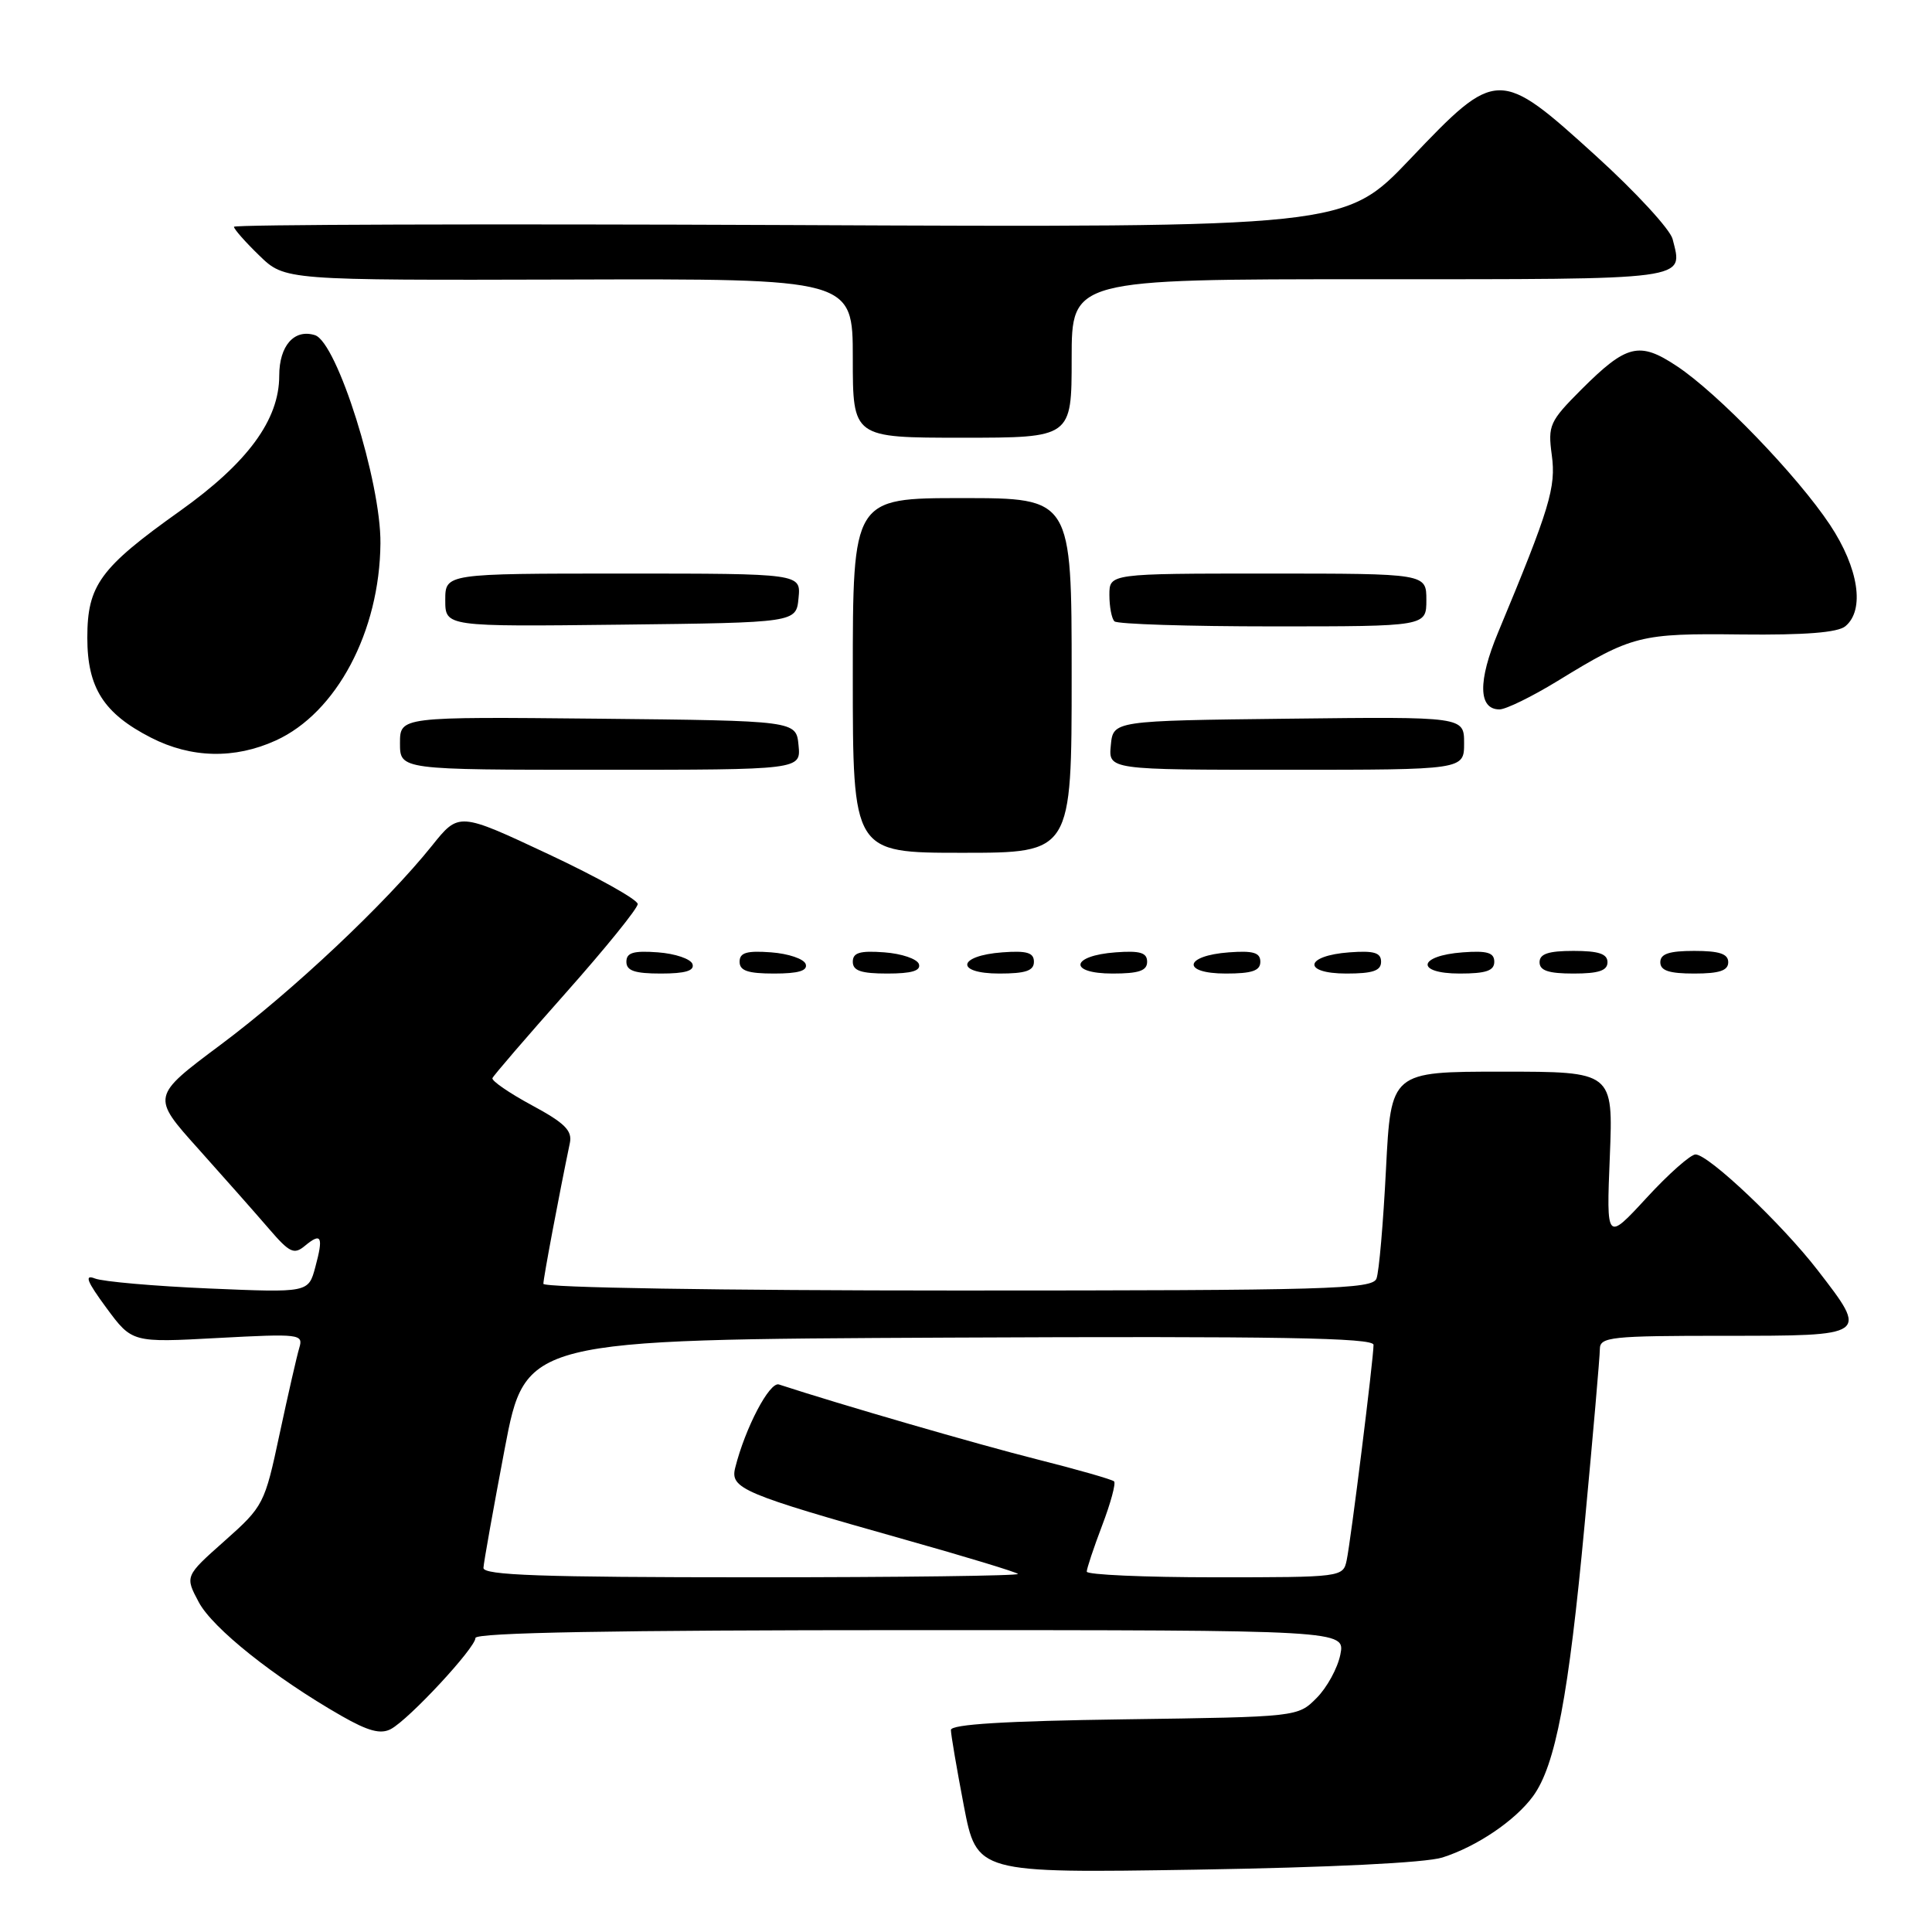<?xml version="1.0" encoding="UTF-8" standalone="no"?>
<!DOCTYPE svg PUBLIC "-//W3C//DTD SVG 1.1//EN" "http://www.w3.org/Graphics/SVG/1.1/DTD/svg11.dtd" >
<svg xmlns="http://www.w3.org/2000/svg" xmlns:xlink="http://www.w3.org/1999/xlink" version="1.1" viewBox="0 0 256 256">
 <g >
 <path fill="currentColor"
d=" M 191.12 246.13 C 195.69 244.68 200.78 241.23 203.14 238.00 C 206.11 233.92 207.85 224.76 209.97 202.00 C 211.08 190.18 211.99 179.71 211.99 178.75 C 212.00 177.15 213.46 177.00 228.50 177.00 C 247.65 177.00 247.59 177.04 240.85 168.31 C 236.16 162.23 226.44 153.01 224.67 152.97 C 224.03 152.96 221.10 155.54 218.18 158.72 C 212.85 164.50 212.85 164.50 213.31 153.25 C 213.76 142.00 213.76 142.00 199.03 142.00 C 184.31 142.00 184.31 142.00 183.65 154.92 C 183.29 162.02 182.73 168.55 182.39 169.42 C 181.85 170.83 176.03 171.00 126.89 171.00 C 95.35 171.00 72.00 170.62 72.00 170.11 C 72.00 169.35 74.09 158.26 75.51 151.45 C 75.85 149.81 74.83 148.80 70.47 146.45 C 67.47 144.83 65.12 143.21 65.25 142.86 C 65.39 142.51 69.78 137.41 75.00 131.53 C 80.22 125.65 84.50 120.37 84.50 119.79 C 84.50 119.21 79.17 116.23 72.65 113.17 C 60.80 107.61 60.80 107.61 57.24 112.06 C 51.12 119.69 38.82 131.28 29.24 138.43 C 20.05 145.29 20.05 145.29 26.28 152.23 C 29.70 156.05 33.91 160.81 35.63 162.81 C 38.37 166.00 38.96 166.28 40.40 165.08 C 42.59 163.26 42.88 163.84 41.78 167.90 C 40.87 171.29 40.87 171.29 27.68 170.73 C 20.43 170.42 13.64 169.82 12.59 169.41 C 11.14 168.84 11.50 169.77 14.09 173.29 C 17.50 177.91 17.50 177.91 28.87 177.29 C 39.73 176.71 40.21 176.77 39.66 178.59 C 39.34 179.64 38.17 184.78 37.05 190.00 C 35.07 199.31 34.92 199.59 29.76 204.18 C 24.50 208.85 24.50 208.85 26.34 212.30 C 28.18 215.76 36.38 222.29 45.24 227.36 C 48.79 229.39 50.44 229.83 51.79 229.11 C 54.21 227.82 63.00 218.35 63.00 217.04 C 63.00 216.33 81.30 216.00 120.62 216.00 C 178.25 216.00 178.25 216.00 177.60 219.25 C 177.24 221.04 175.83 223.62 174.45 225.00 C 171.96 227.50 171.96 227.50 148.98 227.82 C 133.18 228.04 126.00 228.48 126.00 229.23 C 126.00 229.83 126.77 234.35 127.71 239.26 C 129.43 248.20 129.43 248.20 158.46 247.74 C 176.23 247.45 188.90 246.83 191.12 246.13 Z  M 91.76 127.75 C 91.53 127.06 89.47 126.36 87.17 126.19 C 83.93 125.95 83.00 126.23 83.00 127.44 C 83.00 128.63 84.10 129.00 87.58 129.00 C 90.80 129.00 92.04 128.63 91.76 127.75 Z  M 106.76 127.75 C 106.53 127.06 104.47 126.36 102.17 126.19 C 98.93 125.95 98.00 126.23 98.00 127.44 C 98.00 128.63 99.10 129.00 102.58 129.00 C 105.80 129.00 107.04 128.63 106.76 127.75 Z  M 121.76 127.75 C 121.53 127.06 119.47 126.36 117.17 126.19 C 113.93 125.95 113.00 126.23 113.00 127.44 C 113.00 128.63 114.10 129.00 117.58 129.00 C 120.80 129.00 122.04 128.63 121.76 127.75 Z  M 137.00 127.44 C 137.00 126.23 136.07 125.95 132.83 126.19 C 126.86 126.63 126.51 129.00 132.42 129.00 C 135.90 129.00 137.00 128.63 137.00 127.44 Z  M 152.00 127.44 C 152.00 126.23 151.07 125.95 147.83 126.19 C 141.86 126.63 141.51 129.00 147.42 129.00 C 150.90 129.00 152.00 128.63 152.00 127.44 Z  M 167.00 127.44 C 167.00 126.23 166.07 125.95 162.83 126.19 C 156.86 126.63 156.51 129.00 162.42 129.00 C 165.90 129.00 167.00 128.63 167.00 127.44 Z  M 183.00 127.44 C 183.00 126.23 182.07 125.95 178.83 126.19 C 172.86 126.63 172.51 129.00 178.42 129.00 C 181.90 129.00 183.00 128.63 183.00 127.44 Z  M 198.00 127.44 C 198.00 126.23 197.07 125.95 193.83 126.19 C 187.86 126.63 187.51 129.00 193.42 129.00 C 196.90 129.00 198.00 128.63 198.00 127.44 Z  M 213.00 127.50 C 213.00 126.39 211.83 126.00 208.50 126.00 C 205.17 126.00 204.00 126.39 204.00 127.50 C 204.00 128.61 205.17 129.00 208.50 129.00 C 211.83 129.00 213.00 128.61 213.00 127.50 Z  M 229.00 127.50 C 229.00 126.39 227.83 126.00 224.50 126.00 C 221.17 126.00 220.00 126.39 220.00 127.50 C 220.00 128.61 221.17 129.00 224.50 129.00 C 227.83 129.00 229.00 128.61 229.00 127.50 Z  M 142.00 89.50 C 142.00 66.00 142.00 66.00 127.50 66.00 C 113.00 66.00 113.00 66.00 113.00 89.50 C 113.00 113.00 113.00 113.00 127.50 113.00 C 142.00 113.00 142.00 113.00 142.00 89.50 Z  M 105.81 98.75 C 105.50 95.50 105.50 95.50 79.25 95.23 C 53.00 94.97 53.00 94.97 53.00 98.48 C 53.00 102.00 53.00 102.00 79.56 102.00 C 106.13 102.00 106.13 102.00 105.81 98.75 Z  M 194.00 98.48 C 194.00 94.96 194.00 94.96 170.75 95.23 C 147.50 95.50 147.50 95.50 147.19 98.75 C 146.87 102.00 146.87 102.00 170.44 102.00 C 194.00 102.00 194.00 102.00 194.00 98.48 Z  M 36.54 98.12 C 44.59 94.46 50.31 83.69 50.41 72.00 C 50.49 63.86 44.66 45.34 41.73 44.41 C 38.99 43.55 37.00 45.81 37.00 49.78 C 37.00 55.63 32.83 61.31 23.83 67.72 C 13.26 75.24 11.57 77.55 11.57 84.50 C 11.57 91.14 13.74 94.54 20.02 97.75 C 25.34 100.47 31.09 100.60 36.54 98.12 Z  M 206.36 90.25 C 216.27 84.17 217.30 83.91 230.73 84.07 C 239.16 84.16 243.51 83.82 244.52 82.98 C 247.13 80.82 246.28 75.27 242.48 69.54 C 238.15 63.02 227.61 52.09 222.17 48.50 C 217.21 45.21 215.53 45.63 209.54 51.61 C 205.32 55.84 205.09 56.36 205.62 60.30 C 206.20 64.56 205.36 67.34 198.51 83.79 C 195.81 90.26 195.88 94.00 198.69 94.00 C 199.54 94.00 202.99 92.31 206.36 90.25 Z  M 105.81 79.25 C 106.13 76.00 106.13 76.00 82.56 76.00 C 59.00 76.00 59.00 76.00 59.00 79.52 C 59.00 83.04 59.00 83.04 82.25 82.77 C 105.50 82.50 105.50 82.50 105.81 79.25 Z  M 189.00 79.50 C 189.00 76.00 189.00 76.00 168.00 76.00 C 147.00 76.00 147.00 76.00 147.00 78.83 C 147.00 80.39 147.30 81.97 147.67 82.33 C 148.03 82.70 157.48 83.00 168.67 83.00 C 189.00 83.00 189.00 83.00 189.00 79.50 Z  M 142.00 47.50 C 142.00 37.00 142.00 37.00 181.53 37.00 C 224.36 37.00 223.01 37.18 221.63 31.68 C 221.31 30.40 216.75 25.45 211.50 20.68 C 198.64 9.00 198.33 9.00 186.86 21.06 C 178.21 30.15 178.21 30.15 104.61 29.82 C 64.12 29.65 31.00 29.75 31.00 30.05 C 31.00 30.36 32.52 32.08 34.37 33.87 C 37.74 37.14 37.74 37.14 75.37 37.04 C 113.00 36.93 113.00 36.93 113.00 47.47 C 113.00 58.00 113.00 58.00 127.50 58.00 C 142.00 58.00 142.00 58.00 142.00 47.50 Z  M 64.06 207.75 C 64.09 207.06 65.36 199.97 66.87 192.00 C 69.63 177.50 69.63 177.50 125.82 177.24 C 169.39 177.04 182.00 177.26 182.00 178.20 C 182.00 180.04 178.99 204.18 178.44 206.75 C 177.97 208.98 177.78 209.00 160.98 209.00 C 151.64 209.00 144.00 208.66 144.00 208.25 C 144.00 207.84 144.92 205.08 146.04 202.13 C 147.17 199.17 147.88 196.54 147.62 196.29 C 147.37 196.04 142.74 194.71 137.33 193.35 C 129.53 191.38 111.37 186.12 103.21 183.45 C 101.97 183.05 98.74 189.21 97.42 194.48 C 96.72 197.24 98.36 197.93 119.96 204.02 C 127.92 206.26 134.63 208.30 134.88 208.55 C 135.13 208.80 119.28 209.00 99.67 209.00 C 71.77 209.00 64.01 208.73 64.06 207.75 Z "/>
</g>
</svg>